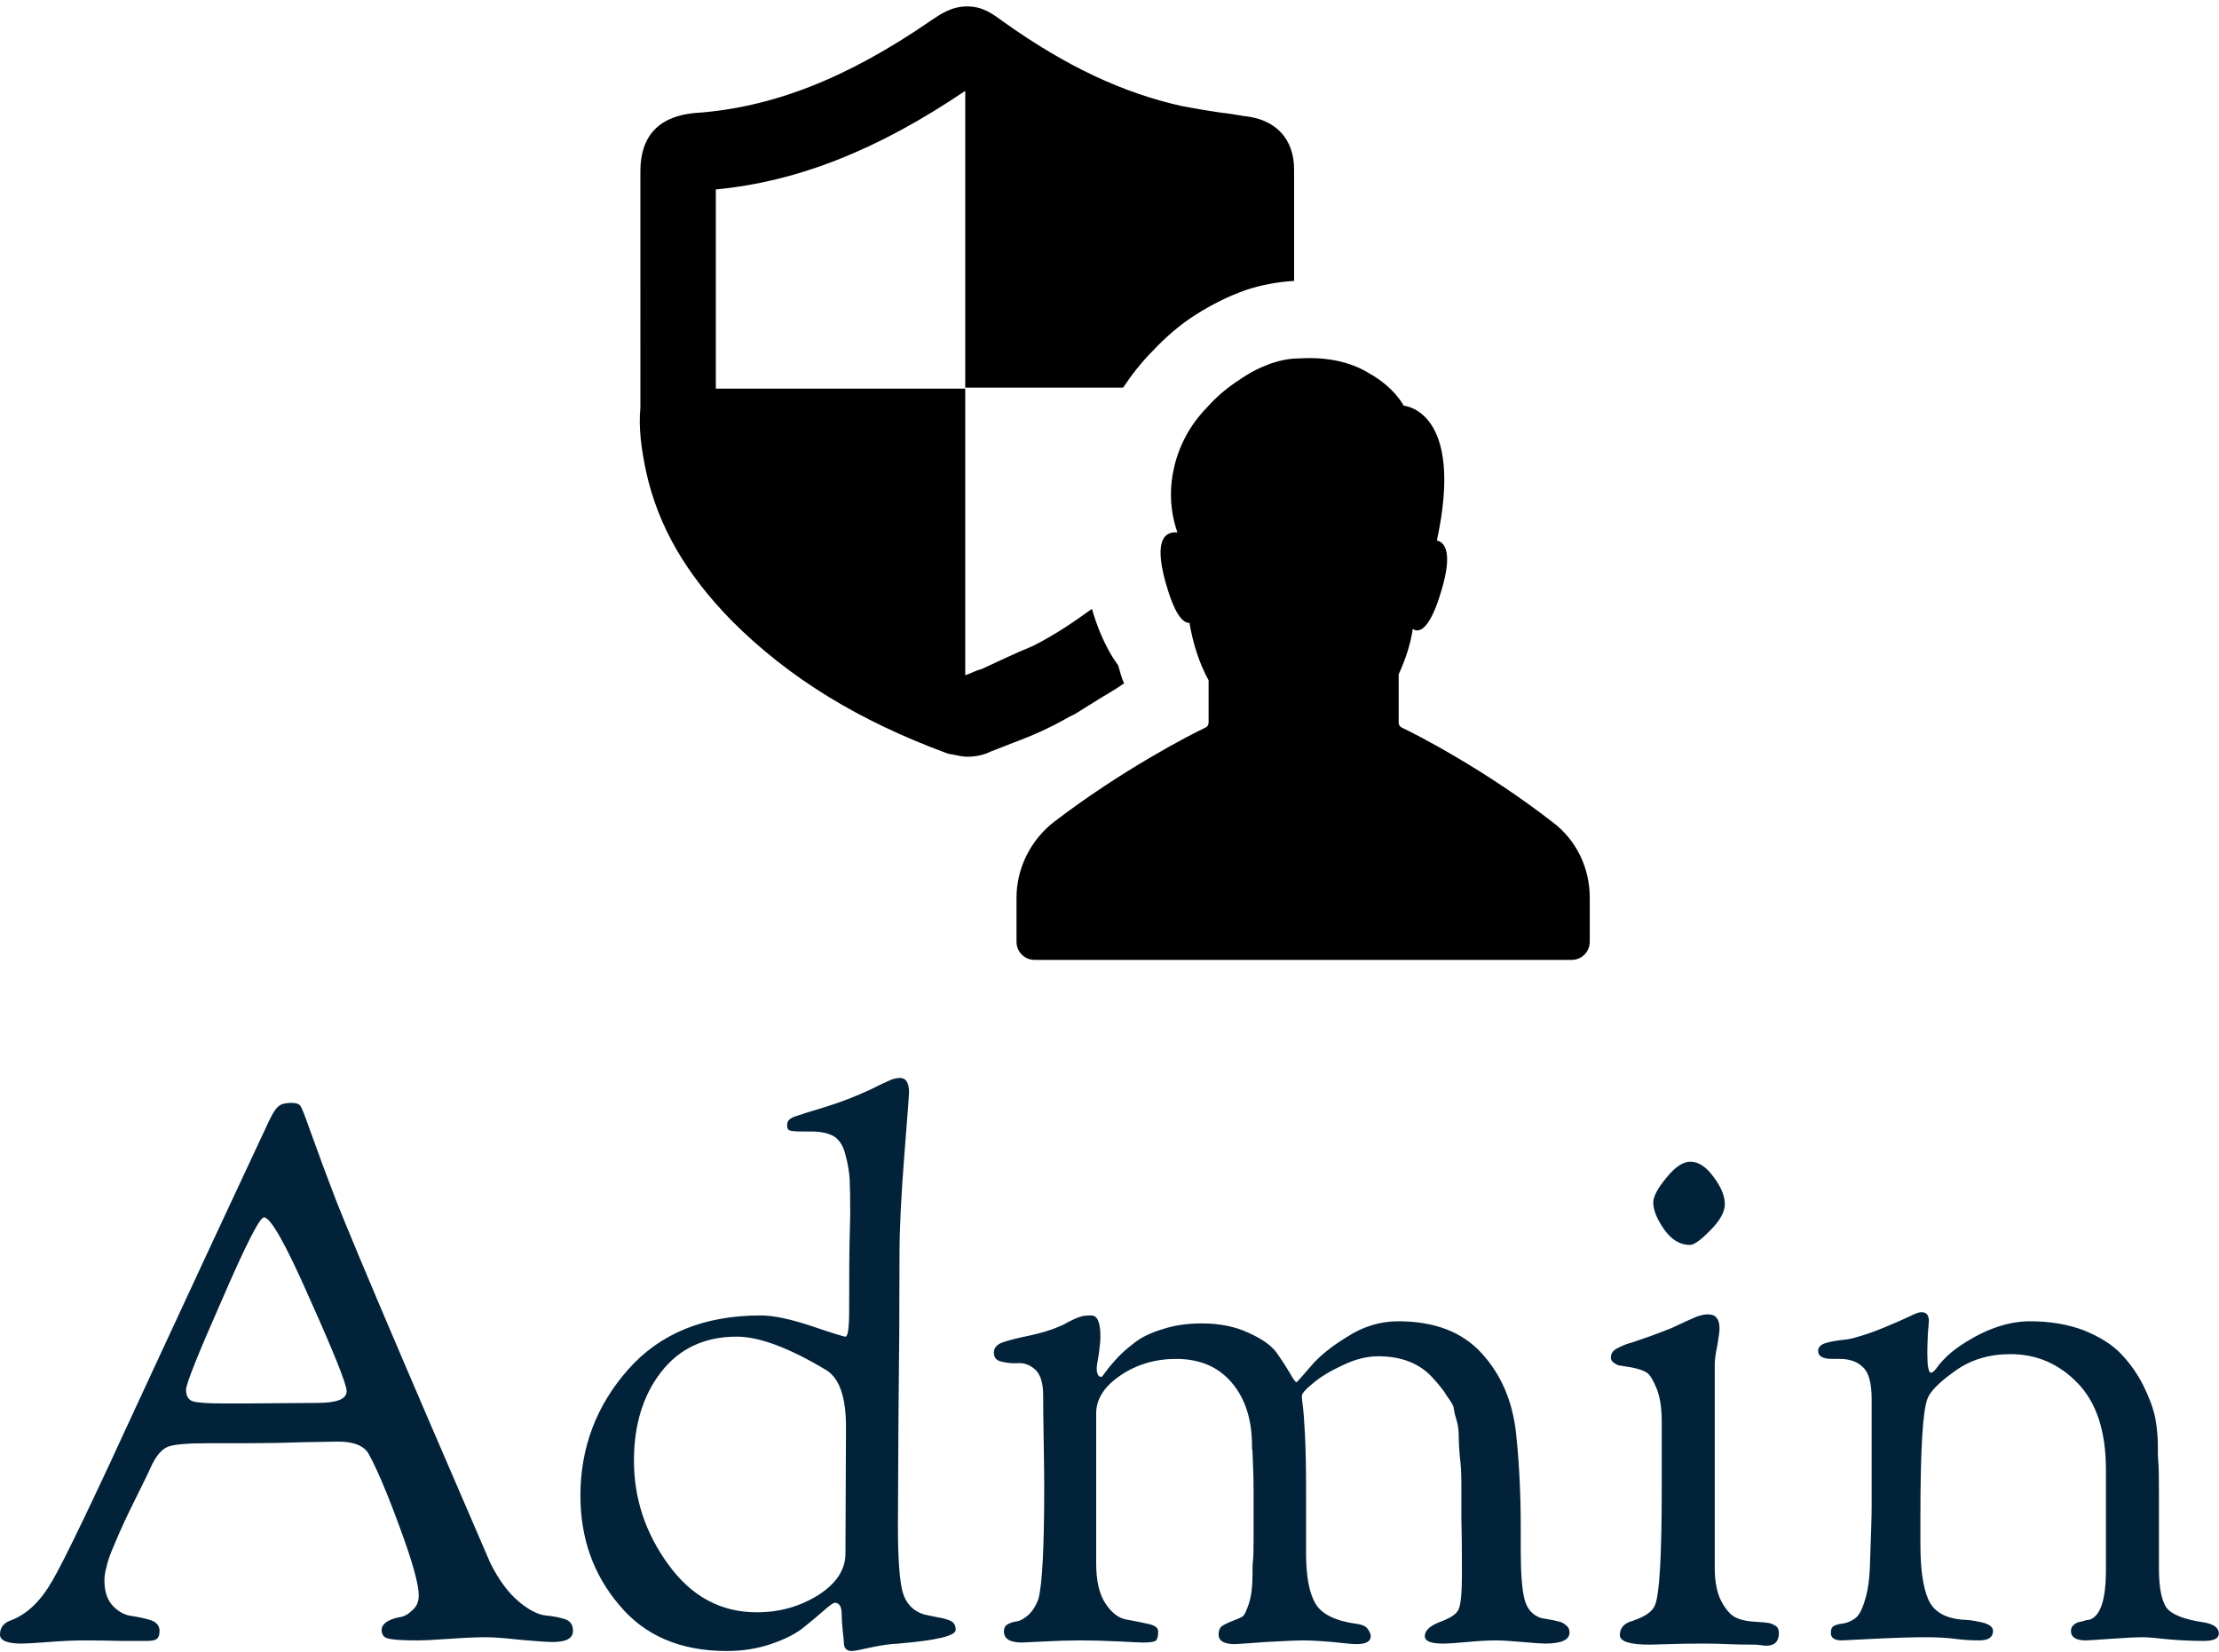 <svg data-v-423bf9ae="" xmlns="http://www.w3.org/2000/svg" viewBox="0 0 232.34 173" class="iconAbove"><!----><!----><!----><g data-v-423bf9ae="" id="aa828e64-f8b7-414b-bae9-2755e7dd840f" fill="#022239" transform="matrix(5.55,0,0,5.55,-1.554,97.148)"><path d="M0.28 13.33L0.28 13.33L0.28 13.33Q0.28 13.13 0.49 13.06L0.49 13.06L0.49 13.06Q0.94 12.89 1.27 12.31L1.27 12.31L1.27 12.31Q1.61 11.73 2.94 8.83L2.94 8.83L2.94 8.83Q4.31 5.87 5.36 3.63L5.36 3.63L5.36 3.63Q5.46 3.42 5.54 3.36L5.54 3.36L5.54 3.36Q5.61 3.30 5.78 3.30L5.78 3.30L5.78 3.30Q5.91 3.30 5.95 3.36L5.95 3.36L5.95 3.36Q5.99 3.42 6.13 3.82L6.13 3.82L6.13 3.82Q6.22 4.06 6.28 4.23L6.28 4.23L6.28 4.23Q6.34 4.40 6.48 4.77L6.48 4.77L6.48 4.77Q6.62 5.15 6.79 5.56L6.79 5.56L6.79 5.56Q7.24 6.66 8.34 9.22L8.34 9.22L8.34 9.22Q9.44 11.77 9.53 11.98L9.53 11.98L9.53 11.98Q9.77 12.46 10.07 12.71L10.07 12.71L10.07 12.71Q10.36 12.95 10.58 12.97L10.58 12.97L10.58 12.97Q10.79 12.99 10.94 13.04L10.94 13.04L10.94 13.04Q11.09 13.09 11.09 13.26L11.09 13.26L11.09 13.26Q11.09 13.47 10.71 13.47L10.71 13.47L10.71 13.47Q10.56 13.47 10.11 13.43L10.11 13.43L10.11 13.43Q9.66 13.38 9.45 13.38L9.45 13.38L9.45 13.38Q9.18 13.38 8.76 13.41L8.76 13.41L8.76 13.41Q8.34 13.44 8.15 13.44L8.15 13.44L8.15 13.44Q7.71 13.44 7.59 13.40L7.59 13.40L7.59 13.40Q7.48 13.37 7.48 13.24L7.48 13.24L7.48 13.24Q7.48 13.15 7.59 13.08L7.59 13.08L7.59 13.08Q7.70 13.02 7.83 13.00L7.83 13.00L7.83 13.00Q7.95 12.98 8.06 12.87L8.06 12.87L8.06 12.87Q8.18 12.77 8.18 12.59L8.18 12.59L8.18 12.59Q8.18 12.28 7.83 11.33L7.83 11.33L7.83 11.33Q7.48 10.37 7.24 9.93L7.24 9.93L7.24 9.93Q7.11 9.69 6.66 9.69L6.66 9.69L6.66 9.69Q6.59 9.69 6.05 9.70L6.05 9.70L6.05 9.70Q5.50 9.72 4.97 9.72L4.97 9.72L4.23 9.72L4.23 9.72Q3.60 9.72 3.44 9.79L3.44 9.79L3.44 9.79Q3.28 9.86 3.15 10.12L3.15 10.12L3.15 10.12Q3.07 10.30 2.87 10.70L2.87 10.70L2.87 10.70Q2.67 11.10 2.60 11.26L2.60 11.26L2.60 11.26Q2.53 11.41 2.43 11.65L2.43 11.65L2.43 11.65Q2.32 11.90 2.29 12.05L2.29 12.05L2.29 12.05Q2.25 12.19 2.25 12.31L2.25 12.31L2.25 12.31Q2.25 12.63 2.42 12.80L2.42 12.80L2.42 12.80Q2.58 12.96 2.77 12.98L2.77 12.98L2.77 12.98Q2.97 13.01 3.13 13.06L3.13 13.06L3.13 13.06Q3.29 13.12 3.29 13.26L3.29 13.26L3.29 13.26Q3.29 13.36 3.25 13.40L3.25 13.40L3.25 13.40Q3.21 13.45 3.05 13.45L3.05 13.45L3.05 13.45Q2.97 13.45 2.57 13.45L2.57 13.45L2.57 13.45Q2.17 13.44 1.89 13.44L1.89 13.44L1.89 13.44Q1.58 13.44 1.20 13.47L1.20 13.47L1.20 13.47Q0.81 13.50 0.69 13.50L0.69 13.50L0.69 13.50Q0.28 13.50 0.28 13.33ZM3.79 8.71L3.79 8.71L3.79 8.71Q3.79 8.89 3.92 8.93L3.92 8.93L3.92 8.93Q4.05 8.97 4.51 8.97L4.51 8.97L4.94 8.97L6.27 8.96L6.27 8.96Q6.82 8.96 6.82 8.74L6.82 8.74L6.82 8.74Q6.82 8.55 6.13 7.01L6.13 7.01L6.13 7.01Q5.45 5.46 5.26 5.46L5.26 5.46L5.26 5.46Q5.14 5.46 4.47 7.01L4.47 7.01L4.47 7.01Q3.79 8.55 3.79 8.71ZM11.23 10.71L11.23 10.71L11.23 10.71Q11.23 9.35 12.13 8.33L12.13 8.33L12.13 8.33Q13.03 7.31 14.63 7.31L14.63 7.31L14.63 7.31Q14.99 7.31 15.59 7.51L15.59 7.51L15.59 7.51Q16.18 7.71 16.23 7.71L16.23 7.71L16.23 7.71Q16.30 7.71 16.30 7.21L16.30 7.21L16.30 7.21Q16.30 6.15 16.31 5.82L16.31 5.82L16.31 5.82Q16.32 5.49 16.32 5.40L16.32 5.40L16.32 5.40Q16.32 4.96 16.31 4.75L16.31 4.75L16.31 4.75Q16.30 4.54 16.23 4.28L16.23 4.28L16.23 4.28Q16.17 4.03 16.01 3.93L16.01 3.93L16.01 3.93Q15.85 3.84 15.58 3.84L15.58 3.84L15.43 3.84L15.43 3.84Q15.22 3.84 15.18 3.82L15.18 3.82L15.18 3.82Q15.13 3.81 15.13 3.72L15.13 3.72L15.13 3.71L15.13 3.71Q15.13 3.61 15.27 3.56L15.27 3.56L15.27 3.56Q15.41 3.51 15.84 3.38L15.84 3.38L15.84 3.38Q16.27 3.25 16.72 3.04L16.72 3.04L16.72 3.04Q16.76 3.02 16.88 2.96L16.88 2.96L16.88 2.96Q17.01 2.90 17.10 2.86L17.10 2.86L17.10 2.86Q17.19 2.83 17.26 2.83L17.26 2.83L17.26 2.83Q17.43 2.83 17.43 3.11L17.43 3.11L17.43 3.11Q17.43 3.15 17.34 4.30L17.34 4.30L17.34 4.30Q17.25 5.45 17.25 6.15L17.25 6.15L17.25 6.15Q17.25 7.59 17.23 9.27L17.23 9.27L17.23 9.27Q17.22 10.95 17.22 11.26L17.22 11.26L17.22 11.26Q17.22 12.21 17.31 12.53L17.31 12.53L17.31 12.53Q17.40 12.85 17.71 12.95L17.71 12.95L17.71 12.95Q17.75 12.96 17.95 13.00L17.95 13.00L17.95 13.00Q18.14 13.03 18.23 13.08L18.23 13.08L18.23 13.08Q18.31 13.13 18.31 13.24L18.31 13.24L18.31 13.24Q18.31 13.41 17.23 13.50L17.23 13.50L17.23 13.50Q17.01 13.51 16.72 13.57L16.72 13.57L16.72 13.57Q16.42 13.64 16.35 13.64L16.35 13.64L16.35 13.64Q16.20 13.64 16.20 13.48L16.20 13.48L16.20 13.48Q16.20 13.44 16.18 13.27L16.18 13.27L16.18 13.27Q16.16 13.10 16.16 12.96L16.16 12.96L16.16 12.96Q16.16 12.73 16.03 12.73L16.03 12.73L16.03 12.73Q15.99 12.73 15.83 12.87L15.83 12.87L15.83 12.87Q15.67 13.01 15.46 13.18L15.46 13.18L15.46 13.18Q15.25 13.36 14.85 13.50L14.85 13.50L14.85 13.50Q14.45 13.64 13.99 13.64L13.99 13.64L13.99 13.64Q12.68 13.64 11.96 12.77L11.96 12.77L11.96 12.77Q11.23 11.91 11.23 10.71ZM12.24 10.05L12.24 10.05L12.24 10.05Q12.24 11.12 12.89 12.01L12.89 12.01L12.89 12.01Q13.54 12.91 14.56 12.91L14.56 12.91L14.56 12.91Q15.19 12.91 15.71 12.59L15.71 12.59L15.71 12.59Q16.23 12.26 16.23 11.80L16.23 11.80L16.24 9.41L16.24 9.41Q16.24 8.55 15.85 8.33L15.85 8.33L15.85 8.33Q14.81 7.71 14.18 7.71L14.18 7.71L14.18 7.71Q13.27 7.71 12.75 8.38L12.75 8.38L12.75 8.38Q12.24 9.04 12.24 10.05ZM19.03 8.01L19.03 8.01L19.03 8.01Q19.03 7.88 19.19 7.82L19.19 7.82L19.19 7.82Q19.36 7.76 19.70 7.69L19.70 7.69L19.70 7.69Q20.03 7.62 20.26 7.52L20.26 7.52L20.26 7.52Q20.34 7.49 20.44 7.43L20.44 7.43L20.44 7.43Q20.54 7.38 20.59 7.36L20.59 7.36L20.59 7.36Q20.64 7.34 20.71 7.32L20.71 7.32L20.71 7.32Q20.79 7.31 20.87 7.31L20.87 7.31L20.87 7.31Q21.04 7.31 21.04 7.71L21.04 7.71L21.04 7.71Q21.04 7.81 21.01 8.04L21.01 8.04L21.01 8.04Q20.97 8.26 20.97 8.30L20.97 8.30L20.97 8.30Q20.97 8.47 21.06 8.47L21.06 8.47L21.06 8.47Q21.07 8.47 21.15 8.36L21.15 8.36L21.15 8.36Q21.22 8.26 21.36 8.11L21.36 8.11L21.36 8.11Q21.49 7.97 21.69 7.82L21.69 7.82L21.69 7.82Q21.88 7.67 22.21 7.57L22.21 7.57L22.21 7.57Q22.54 7.46 22.95 7.46L22.95 7.46L22.95 7.46Q23.46 7.46 23.84 7.64L23.84 7.64L23.84 7.64Q24.22 7.81 24.37 8.02L24.37 8.02L24.37 8.02Q24.51 8.22 24.61 8.39L24.61 8.39L24.61 8.39Q24.71 8.57 24.74 8.57L24.74 8.57L24.74 8.57Q24.75 8.57 25.00 8.28L25.00 8.28L25.00 8.28Q25.24 7.99 25.70 7.71L25.70 7.71L25.70 7.71Q26.15 7.42 26.66 7.42L26.66 7.42L26.66 7.42Q27.68 7.42 28.23 8.02L28.23 8.02L28.23 8.02Q28.78 8.62 28.88 9.52L28.88 9.52L28.88 9.52Q28.97 10.35 28.97 11.30L28.97 11.30L28.97 11.75L28.97 11.75Q28.97 12.38 29.04 12.66L29.04 12.66L29.04 12.66Q29.11 12.94 29.36 13.02L29.36 13.02L29.36 13.02Q29.37 13.02 29.48 13.04L29.48 13.04L29.48 13.04Q29.60 13.06 29.67 13.08L29.67 13.08L29.67 13.08Q29.75 13.09 29.82 13.15L29.82 13.15L29.82 13.15Q29.89 13.20 29.89 13.29L29.89 13.29L29.89 13.29Q29.89 13.50 29.43 13.50L29.43 13.50L29.43 13.50Q29.34 13.50 29.00 13.47L29.00 13.47L29.00 13.47Q28.66 13.44 28.50 13.44L28.50 13.44L28.50 13.44Q28.29 13.44 27.96 13.47L27.96 13.47L27.96 13.47Q27.64 13.50 27.50 13.50L27.50 13.50L27.50 13.50Q27.16 13.50 27.16 13.36L27.16 13.36L27.16 13.36Q27.16 13.20 27.45 13.09L27.45 13.09L27.45 13.09Q27.75 12.98 27.80 12.85L27.80 12.85L27.80 12.85Q27.86 12.70 27.86 12.21L27.86 12.21L27.86 11.98L27.86 11.98Q27.86 11.51 27.85 11.15L27.85 11.15L27.85 11.15Q27.85 10.79 27.85 10.49L27.85 10.49L27.85 10.49Q27.85 10.19 27.82 9.97L27.82 9.97L27.82 9.97Q27.80 9.74 27.80 9.58L27.80 9.58L27.80 9.58Q27.80 9.42 27.76 9.29L27.76 9.29L27.76 9.29Q27.72 9.16 27.71 9.09L27.71 9.09L27.71 9.09Q27.71 9.02 27.64 8.92L27.64 8.92L27.64 8.92Q27.57 8.82 27.55 8.79L27.55 8.79L27.55 8.79Q27.54 8.76 27.45 8.65L27.45 8.65L27.45 8.65Q27.36 8.54 27.33 8.51L27.33 8.51L27.33 8.51Q26.96 8.08 26.28 8.08L26.28 8.08L26.28 8.08Q25.96 8.08 25.61 8.25L25.61 8.25L25.61 8.25Q25.26 8.41 25.05 8.59L25.05 8.59L25.05 8.59Q24.84 8.76 24.84 8.83L24.84 8.83L24.84 8.83Q24.84 8.88 24.86 9.03L24.86 9.03L24.86 9.03Q24.88 9.18 24.90 9.58L24.90 9.58L24.90 9.58Q24.92 9.98 24.92 10.61L24.92 10.61L24.92 11.80L24.92 11.80Q24.92 12.45 25.10 12.75L25.10 12.75L25.10 12.75Q25.28 13.05 25.89 13.13L25.89 13.13L25.89 13.13Q26.03 13.15 26.08 13.22L26.08 13.22L26.08 13.22Q26.14 13.30 26.14 13.36L26.14 13.36L26.14 13.36Q26.14 13.51 25.87 13.51L25.87 13.51L25.87 13.51Q25.77 13.51 25.42 13.47L25.42 13.47L25.42 13.47Q25.07 13.44 24.85 13.44L24.85 13.44L24.85 13.44Q24.71 13.44 24.16 13.47L24.16 13.47L24.16 13.47Q23.62 13.51 23.58 13.51L23.58 13.51L23.58 13.51Q23.27 13.51 23.27 13.33L23.27 13.33L23.27 13.33Q23.27 13.23 23.32 13.18L23.32 13.18L23.32 13.18Q23.38 13.13 23.59 13.05L23.59 13.05L23.59 13.05Q23.67 13.02 23.72 12.99L23.72 12.99L23.72 12.99Q23.77 12.96 23.84 12.75L23.84 12.75L23.84 12.75Q23.91 12.54 23.91 12.18L23.91 12.18L23.91 12.18Q23.91 12.12 23.91 12.07L23.91 12.07L23.91 12.07Q23.91 12.01 23.92 11.92L23.92 11.92L23.92 11.92Q23.93 11.83 23.93 11.50L23.93 11.50L23.93 11.50Q23.93 11.17 23.93 10.65L23.93 10.65L23.93 10.65Q23.93 10.35 23.92 10.16L23.92 10.16L23.92 10.16Q23.91 9.97 23.91 9.91L23.91 9.91L23.91 9.91Q23.91 9.86 23.90 9.82L23.90 9.82L23.90 9.82Q23.90 9.79 23.90 9.77L23.90 9.77L23.90 9.77Q23.90 9.03 23.52 8.58L23.52 8.58L23.52 8.58Q23.14 8.13 22.47 8.13L22.47 8.13L22.47 8.13Q21.88 8.13 21.42 8.44L21.42 8.44L21.42 8.44Q20.96 8.75 20.96 9.16L20.96 9.16L20.96 9.35L20.96 11.98L20.96 11.98Q20.96 12.49 21.14 12.75L21.14 12.75L21.14 12.75Q21.32 13.02 21.55 13.05L21.55 13.05L21.55 13.05Q21.77 13.09 21.95 13.13L21.95 13.13L21.95 13.13Q22.13 13.17 22.13 13.27L22.13 13.27L22.13 13.27Q22.13 13.40 22.09 13.44L22.09 13.44L22.09 13.44Q22.05 13.48 21.84 13.48L21.84 13.48L21.84 13.48Q21.78 13.48 21.40 13.46L21.40 13.46L21.40 13.46Q21.01 13.44 20.66 13.44L20.66 13.44L20.66 13.44Q20.34 13.44 19.98 13.46L19.98 13.46L19.98 13.46Q19.61 13.48 19.56 13.48L19.56 13.48L19.56 13.48Q19.22 13.48 19.22 13.27L19.22 13.27L19.22 13.27Q19.22 13.17 19.30 13.13L19.30 13.13L19.30 13.13Q19.38 13.09 19.47 13.08L19.47 13.08L19.47 13.08Q19.57 13.06 19.68 12.96L19.68 12.96L19.68 12.96Q19.80 12.85 19.87 12.66L19.87 12.66L19.87 12.66Q19.98 12.26 19.98 10.53L19.98 10.53L19.98 10.53Q19.98 10.26 19.97 9.69L19.97 9.69L19.97 9.69Q19.96 9.11 19.96 8.82L19.96 8.82L19.96 8.82Q19.96 8.48 19.82 8.34L19.82 8.34L19.82 8.34Q19.67 8.20 19.49 8.21L19.49 8.21L19.49 8.21Q19.32 8.22 19.17 8.18L19.17 8.18L19.17 8.18Q19.03 8.15 19.03 8.01ZM30.67 8.11L30.67 8.11L30.67 8.11Q30.67 8.04 30.71 7.99L30.71 7.99L30.71 7.99Q30.74 7.95 30.85 7.90L30.85 7.90L30.85 7.90Q30.95 7.85 31.07 7.82L31.07 7.82L31.07 7.82Q31.18 7.78 31.39 7.71L31.39 7.71L31.39 7.71Q31.61 7.63 31.81 7.55L31.81 7.55L31.81 7.55Q31.96 7.48 32.09 7.42L32.09 7.42L32.09 7.42Q32.23 7.36 32.27 7.34L32.27 7.34L32.27 7.34Q32.31 7.32 32.37 7.31L32.37 7.31L32.37 7.31Q32.42 7.29 32.51 7.29L32.51 7.29L32.51 7.29Q32.72 7.29 32.72 7.56L32.72 7.56L32.72 7.56Q32.72 7.63 32.68 7.87L32.68 7.87L32.68 7.87Q32.63 8.11 32.63 8.23L32.63 8.23L32.63 12.07L32.63 12.07Q32.63 12.49 32.77 12.73L32.77 12.73L32.77 12.73Q32.90 12.96 33.05 13.02L33.05 13.02L33.05 13.02Q33.19 13.08 33.42 13.09L33.42 13.09L33.42 13.09Q33.59 13.10 33.64 13.11L33.64 13.11L33.64 13.11Q33.70 13.12 33.77 13.16L33.77 13.16L33.77 13.16Q33.84 13.20 33.84 13.30L33.84 13.30L33.84 13.30Q33.84 13.54 33.60 13.54L33.60 13.54L33.60 13.54Q33.57 13.54 33.50 13.53L33.50 13.53L33.50 13.53Q33.43 13.52 33.39 13.52L33.39 13.52L33.39 13.52Q33.08 13.52 32.87 13.51L32.87 13.51L32.87 13.51Q32.66 13.50 32.40 13.50L32.40 13.50L32.40 13.50Q32.06 13.50 31.77 13.51L31.77 13.51L31.77 13.51Q31.47 13.52 31.40 13.52L31.40 13.52L31.40 13.52Q30.84 13.52 30.84 13.34L30.84 13.34L30.84 13.34Q30.84 13.15 31.05 13.08L31.05 13.08L31.05 13.08Q31.07 13.08 31.11 13.06L31.11 13.06L31.11 13.06Q31.43 12.95 31.50 12.78L31.50 12.78L31.50 12.78Q31.63 12.50 31.63 10.56L31.63 10.56L31.63 9.32L31.63 9.32Q31.63 8.92 31.53 8.68L31.53 8.68L31.53 8.68Q31.43 8.44 31.35 8.39L31.35 8.39L31.35 8.39Q31.26 8.33 31.06 8.29L31.06 8.29L31.06 8.29Q30.86 8.26 30.81 8.25L30.81 8.25L30.81 8.25Q30.67 8.19 30.67 8.11ZM31.47 5.18L31.47 5.18L31.47 5.18Q31.47 5.01 31.72 4.71L31.72 4.71L31.72 4.71Q31.96 4.41 32.17 4.41L32.17 4.41L32.17 4.41Q32.40 4.41 32.61 4.70L32.61 4.70L32.61 4.70Q32.82 4.98 32.82 5.21L32.82 5.21L32.82 5.21Q32.82 5.43 32.55 5.70L32.55 5.70L32.55 5.70Q32.28 5.98 32.16 5.98L32.16 5.98L32.16 5.98Q31.88 5.98 31.67 5.68L31.67 5.68L31.67 5.68Q31.47 5.39 31.47 5.18ZM34.58 7.98L34.58 7.98L34.58 7.98Q34.58 7.90 34.67 7.85L34.67 7.85L34.67 7.85Q34.76 7.81 34.97 7.78L34.97 7.78L34.97 7.78Q35.18 7.76 35.27 7.73L35.27 7.73L35.27 7.73Q35.53 7.66 35.82 7.54L35.82 7.54L35.82 7.54Q36.11 7.42 36.28 7.34L36.28 7.34L36.28 7.34Q36.46 7.25 36.51 7.25L36.51 7.25L36.54 7.25L36.54 7.25Q36.67 7.25 36.67 7.42L36.67 7.42L36.67 7.42Q36.67 7.45 36.65 7.67L36.65 7.67L36.65 7.67Q36.64 7.90 36.64 8.02L36.64 8.02L36.64 8.02Q36.64 8.39 36.71 8.39L36.71 8.39L36.71 8.39Q36.75 8.39 36.81 8.31L36.81 8.31L36.81 8.31Q36.86 8.23 37.01 8.08L37.01 8.08L37.01 8.08Q37.16 7.94 37.37 7.81L37.37 7.81L37.37 7.81Q38.00 7.42 38.58 7.42L38.58 7.42L38.58 7.42Q39.14 7.42 39.59 7.59L39.59 7.59L39.59 7.59Q40.04 7.77 40.29 8.03L40.29 8.03L40.29 8.03Q40.54 8.29 40.71 8.62L40.71 8.62L40.71 8.62Q40.88 8.96 40.94 9.24L40.94 9.24L40.94 9.24Q40.99 9.52 40.99 9.77L40.99 9.77L40.99 9.77Q40.99 9.83 40.99 9.90L40.99 9.90L40.99 9.90Q40.99 9.98 41.00 10.10L41.00 10.10L41.00 10.10Q41.01 10.22 41.01 10.65L41.01 10.65L41.01 10.65Q41.01 11.09 41.01 11.77L41.01 11.77L41.01 12.08L41.01 12.08Q41.01 12.61 41.15 12.82L41.15 12.82L41.15 12.82Q41.30 13.02 41.86 13.10L41.86 13.10L41.86 13.10Q42.14 13.15 42.14 13.31L42.14 13.31L42.14 13.31Q42.14 13.45 41.86 13.45L41.86 13.45L41.86 13.45Q41.54 13.45 41.19 13.42L41.19 13.42L41.19 13.42Q40.84 13.38 40.71 13.38L40.71 13.38L40.71 13.38Q40.52 13.38 40.10 13.41L40.10 13.41L40.10 13.41Q39.69 13.44 39.63 13.44L39.63 13.44L39.63 13.44Q39.35 13.44 39.35 13.26L39.35 13.26L39.35 13.26Q39.35 13.19 39.40 13.15L39.40 13.15L39.40 13.15Q39.45 13.10 39.52 13.09L39.52 13.09L39.52 13.09Q39.58 13.08 39.63 13.06L39.63 13.06L39.70 13.05L39.70 13.05Q40.01 12.95 40.01 12.11L40.01 12.11L40.01 10.22L40.01 10.22Q40.01 9.14 39.48 8.59L39.48 8.59L39.48 8.59Q38.95 8.04 38.21 8.04L38.21 8.04L38.21 8.04Q37.60 8.04 37.16 8.36L37.16 8.36L37.16 8.36Q36.71 8.68 36.64 8.89L36.64 8.89L36.64 8.89Q36.51 9.24 36.51 11.10L36.51 11.10L36.51 11.63L36.51 11.63Q36.51 12.33 36.66 12.67L36.66 12.67L36.66 12.67Q36.81 13.01 37.31 13.05L37.31 13.05L37.31 13.05Q37.45 13.05 37.67 13.10L37.67 13.10L37.67 13.10Q37.88 13.15 37.88 13.26L37.88 13.26L37.88 13.26Q37.88 13.44 37.62 13.44L37.62 13.44L37.62 13.44Q37.38 13.44 37.16 13.41L37.16 13.41L37.16 13.41Q36.93 13.38 36.60 13.38L36.60 13.38L36.60 13.38Q36.23 13.38 35.63 13.41L35.63 13.41L35.03 13.44L35.03 13.44Q34.82 13.44 34.82 13.30L34.82 13.30L34.82 13.30Q34.82 13.19 34.89 13.16L34.89 13.16L34.89 13.16Q34.96 13.13 35.06 13.12L35.06 13.12L35.06 13.12Q35.17 13.10 35.27 13.03L35.27 13.03L35.27 13.03Q35.38 12.96 35.46 12.69L35.46 12.69L35.46 12.69Q35.55 12.42 35.56 11.96L35.56 11.96L35.56 11.96Q35.59 11.17 35.59 10.91L35.59 10.91L35.59 8.89L35.59 8.89Q35.59 8.44 35.43 8.29L35.43 8.29L35.43 8.29Q35.27 8.13 34.99 8.13L34.99 8.13L34.85 8.13L34.85 8.13Q34.58 8.13 34.58 7.98Z"></path></g><!----><g data-v-423bf9ae="" id="6940b5ab-9aeb-4db2-a285-e624a20e9738" transform="matrix(1.053,0,0,1.053,64.104,-2.067)" stroke="none" fill="#000000"><path d="M67.8 18.8v11.1h-.1c-1.6.1-3.2.4-4.7.9-1.7.6-3.3 1.4-4.9 2.4-1.6 1-3.1 2.3-4.4 3.7-1.1 1.1-2.1 2.4-2.9 3.6H35.1V11c-8.6 5.8-16.5 9-24.8 9.8v19.8h24.8v28.5c.6-.2 1.1-.5 1.6-.6 1.7-.8 3.4-1.6 5.1-2.3 2.2-1.1 4.1-2.4 5.9-3.7.4 1.4 1.2 3.7 2.6 5.6.2.6.3 1.2.6 1.8l-.9.6c-1 .6-2 1.2-3.1 1.9-.5.3-.9.6-1.4.8-1.9 1.1-3.7 1.9-5.6 2.6l-2.3.9c-.6.3-1.4.5-2.3.5-.6 0-1.2-.2-1.9-.3-9-3.3-15.9-7.6-21.5-13.2C7.3 59 4.6 54.3 3.4 49c-.5-2.3-.8-4.5-.6-6.5V19c0-4.8 3.4-5.6 5.4-5.8 7.6-.5 15.1-3.4 23.5-9.2.9-.6 2-1.4 3.6-1.4s2.6.8 3.7 1.6c6.2 4.4 11.8 7 17.6 8.3 1.6.3 3.3.6 5 .8l1.2.2c3.2.3 5 2.3 5 5.3zm10.9 23.5s-.9-1.8-3.4-3.2c-1.6-1-3.9-1.7-7-1.5-1 0-1.9.2-2.8.5-1.1.4-2.1.9-3.1 1.6-1.1.7-2.2 1.6-3.1 2.6-1.5 1.5-2.8 3.5-3.4 6-.5 2.1-.5 4.3.3 6.6-1.1-.1-2.4.5-1.2 4.9.9 3.2 1.7 4.1 2.4 4.1.3 1.8.9 3.9 1.9 5.7v4.2c0 .2-.1.4-.3.5-1.5.7-8.3 4.2-15.1 9.4-2.3 1.8-3.7 4.6-3.7 7.5v4.4c0 1 .8 1.8 1.8 1.8h53.4c1 0 1.8-.8 1.8-1.8v-4.4c0-2.9-1.3-5.7-3.7-7.5-6.7-5.2-13.5-8.7-15-9.4-.2-.1-.3-.3-.3-.5V69c.7-1.5 1.2-3.1 1.4-4.5.6.4 1.7.2 2.9-4 1-3.4.4-4.6-.5-4.8 2.8-13-3.3-13.4-3.3-13.4z"></path></g><!----></svg>
